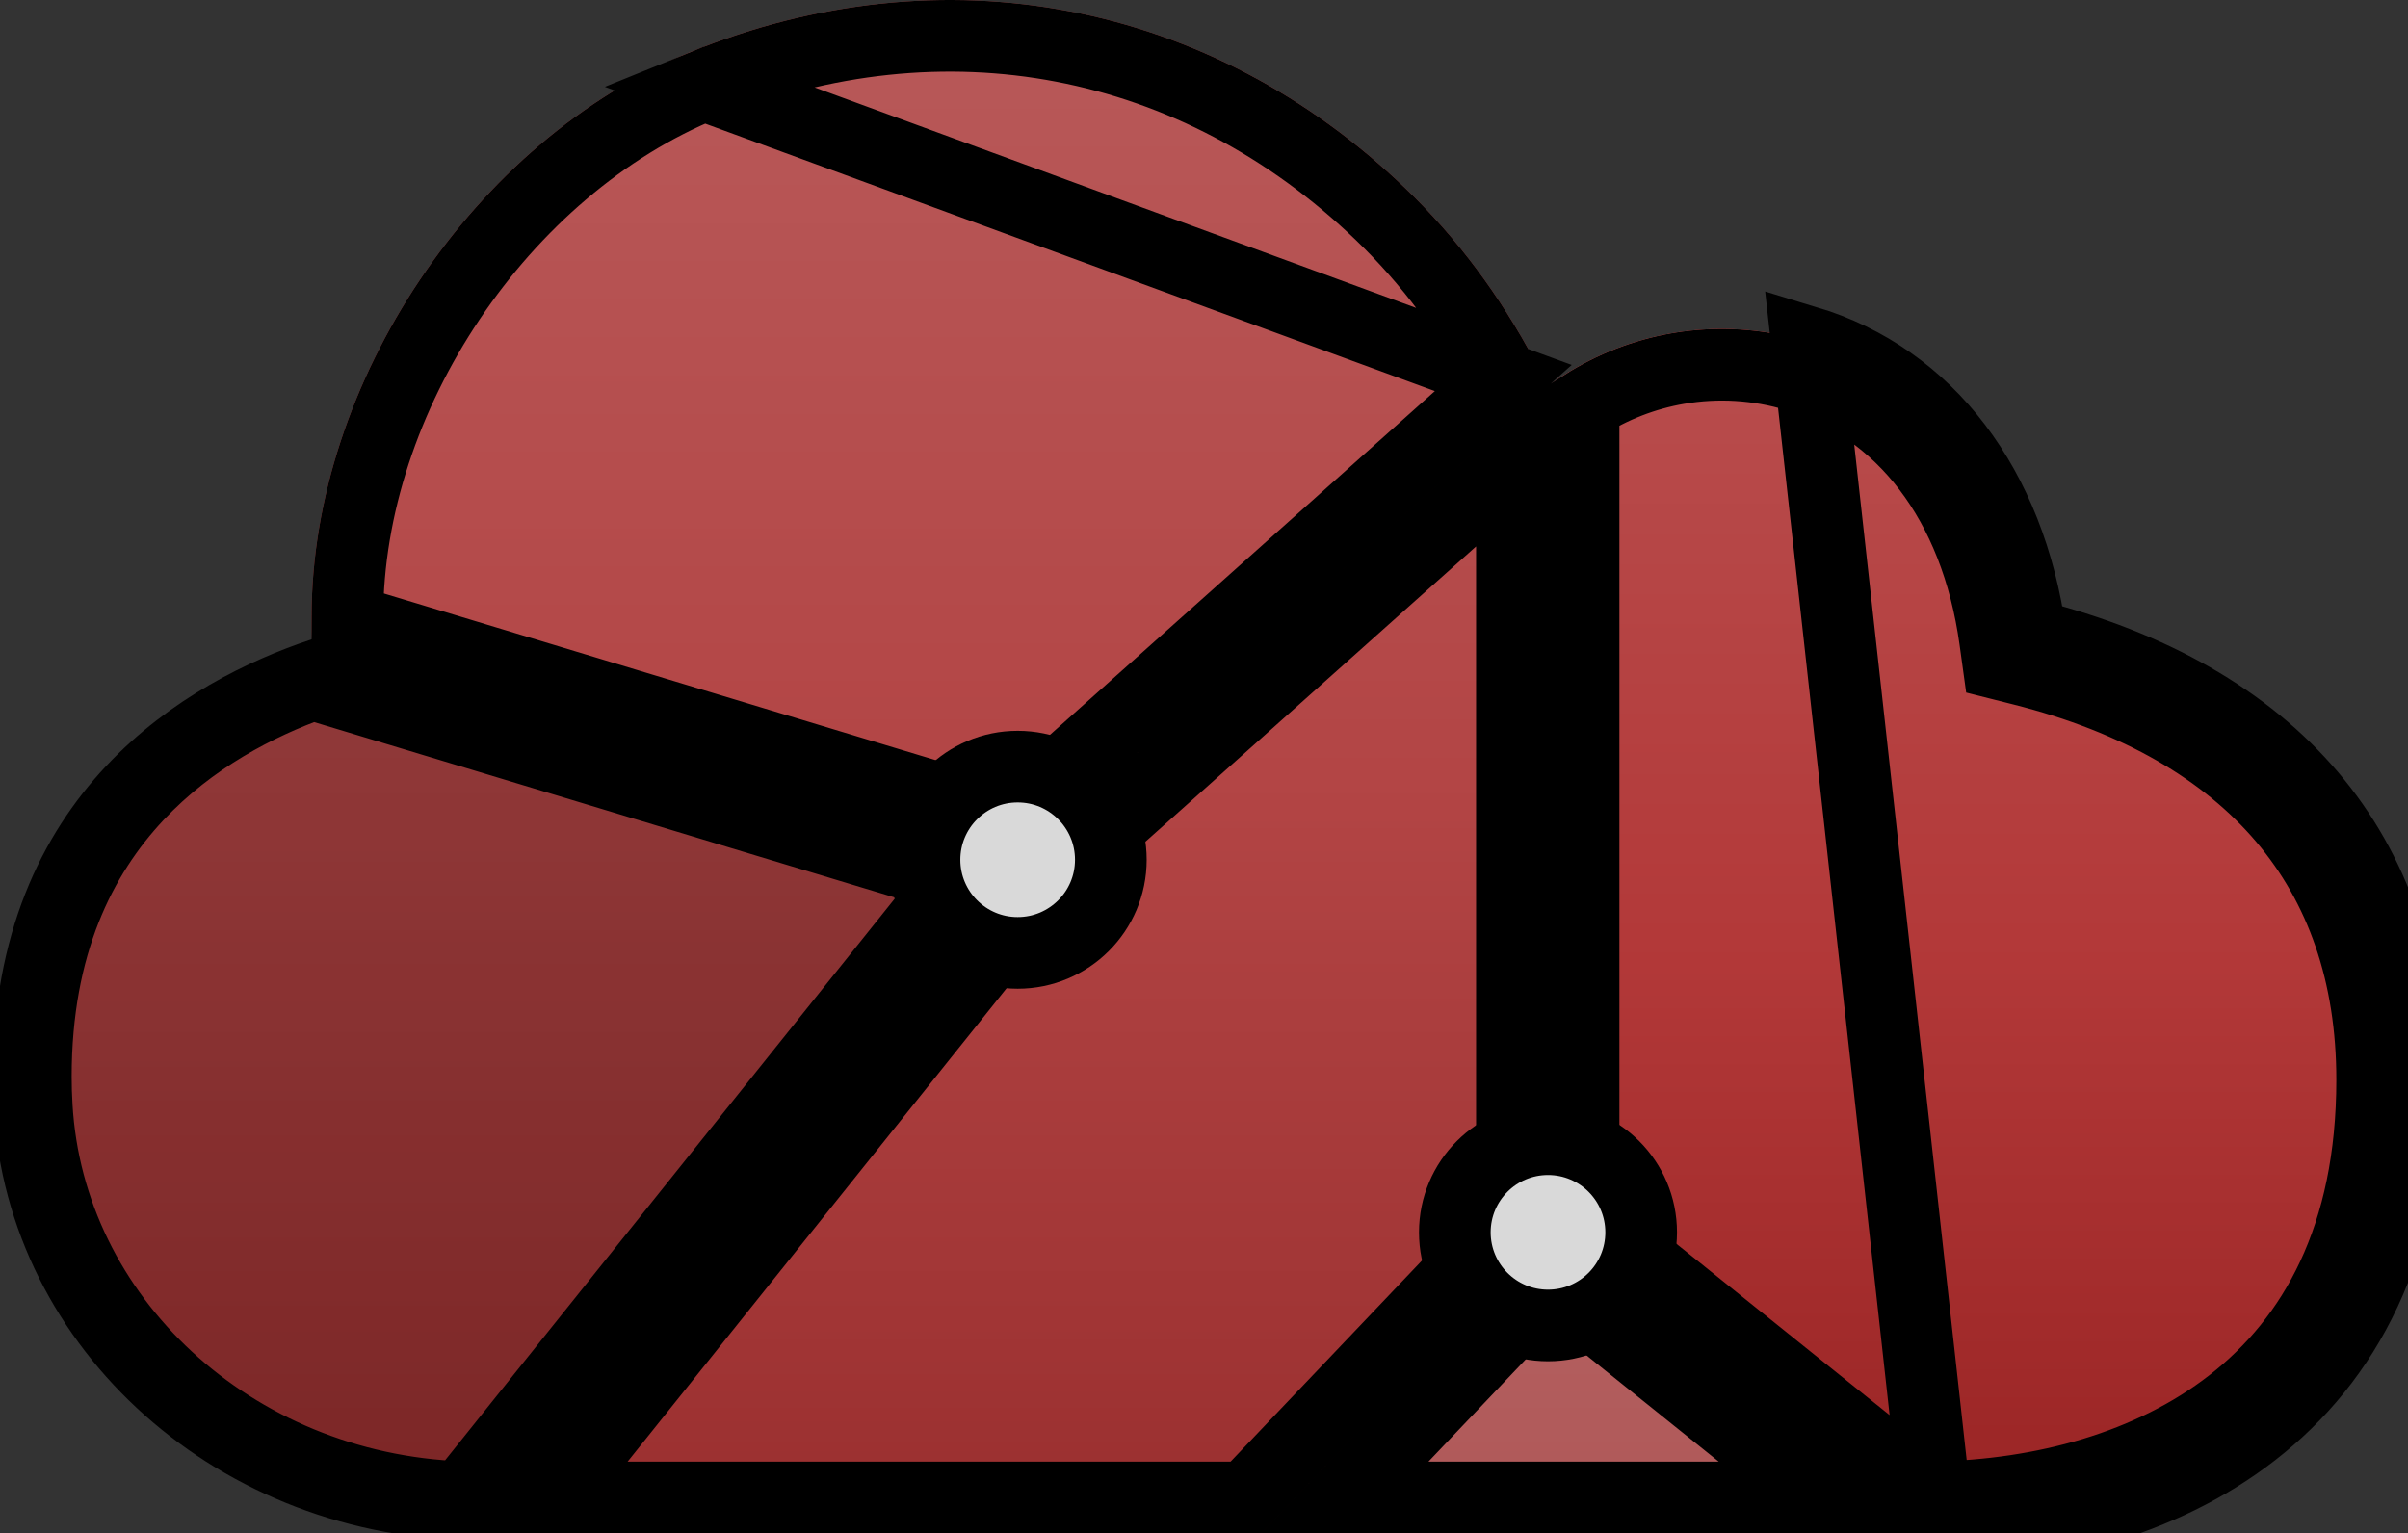 <svg width="168" height="107" viewBox="0 0 168 107" fill="none" xmlns="http://www.w3.org/2000/svg">
<rect x="0" y="0" width="168" height="107" fill="#333333" stroke="none"/>
<path fill-rule="evenodd" clip-rule="evenodd" d="M141.666 44.306C140.23 33.954 134.53 26.399 126.053 23.832C123.006 22.908 119.785 22.71 116.647 23.253C113.51 23.797 110.542 25.067 107.982 26.961C105.393 21.634 102.071 17.01 98.07 13.159C84.435 0.04 65.795 -3.529 48.193 3.624C33.111 9.757 21.737 26.698 21.737 43.038C21.737 43.733 21.752 44.433 21.783 45.128C13.432 47.929 0 55.488 0 75.118C0 75.871 0.023 76.609 0.065 77.327C1.012 93.946 15.647 106.981 33.382 107H88H134.114C150.494 107 168 98.685 168 75.359C168 59.527 158.68 48.59 141.666 44.306Z" fill="url(#paint0_linear_12_49)"/>
<path d="M134.114 107H88L107.982 86L134.114 107Z" fill="white" fill-opacity="0.2"/>
<path d="M126.053 23.832C134.53 26.399 140.23 33.954 141.666 44.306C158.68 48.59 168 59.527 168 75.359C168 98.685 150.494 107 134.114 107L107.982 86V26.961C110.542 25.067 113.51 23.797 116.647 23.253C119.785 22.71 123.006 22.908 126.053 23.832Z" fill="url(#paint1_linear_12_49)"/>
<path d="M0 75.118C0 55.488 13.432 47.929 21.783 45.128L71 60L33.382 107C15.647 106.981 1.012 93.946 0.065 77.327C0.023 76.609 0 75.871 0 75.118Z" fill="black" fill-opacity="0.2"/>
<path d="M0 75.118C0 55.488 13.432 47.929 21.783 45.128L71 60L33.382 107C15.647 106.981 1.012 93.946 0.065 77.327C0.023 76.609 0 75.871 0 75.118Z" stroke="black"/>
<path d="M134.983 104.492L135.68 105.051L134.114 107C150.494 107 168 98.685 168 75.359C168 59.527 158.68 48.59 141.666 44.306C140.23 33.954 134.53 26.399 126.053 23.832L134.983 104.492ZM134.983 104.492C142.511 104.349 150.021 102.341 155.665 97.953C161.428 93.472 165.5 86.317 165.5 75.359C165.5 67.958 163.333 61.861 159.308 57.12C155.264 52.358 149.185 48.778 141.056 46.731L139.421 46.319L139.19 44.65C137.856 35.03 132.665 28.447 125.329 26.224L125.328 26.224C122.654 25.414 119.827 25.24 117.074 25.717C114.725 26.124 112.485 26.994 110.482 28.274V84.802L134.983 104.492ZM104.881 26.379C102.553 22.006 99.691 18.189 96.336 14.96C83.416 2.529 65.825 -0.843 49.135 5.94L104.881 26.379ZM104.881 26.379L70.38 57.201L24.237 43.258C24.237 43.185 24.237 43.111 24.237 43.038C24.237 27.71 34.999 11.689 49.134 5.94L104.881 26.379ZM9.584 55.522C13.357 51.499 18.016 49.127 21.836 47.756L66.738 61.324L32.199 104.478C16.198 103.898 3.404 91.983 2.561 77.185L2.561 77.181C2.521 76.509 2.5 75.82 2.5 75.118C2.5 65.939 5.616 59.753 9.584 55.522ZM38.586 104.5L72.821 61.725L105.482 32.547V85.001L86.928 104.5H38.586ZM93.83 104.5L108.208 89.389L127.012 104.5H93.83Z" stroke="black" stroke-width="5"/>
<circle cx="71" cy="60" r="6.5" fill="#D9D9D9" stroke="black" stroke-width="5"/>
<circle cx="108" cy="86" r="6.5" fill="#D9D9D9" stroke="black" stroke-width="5"/>
<defs>
<linearGradient id="paint0_linear_12_49" x1="83.907" y1="123.257" x2="83.907" y2="-23.07" gradientUnits="userSpaceOnUse">
<stop stop-color="#922828"/>
<stop offset="0.472" stop-color="#B34545"/>
<stop offset="1" stop-color="#BA6262"/>
</linearGradient>
<linearGradient id="paint1_linear_12_49" x1="137.958" y1="119.769" x2="137.958" y2="4.833" gradientUnits="userSpaceOnUse">
<stop stop-color="#911D1D"/>
<stop offset="0.472" stop-color="#B33939"/>
<stop offset="1" stop-color="#BA5656"/>
</linearGradient>
</defs>
</svg>
